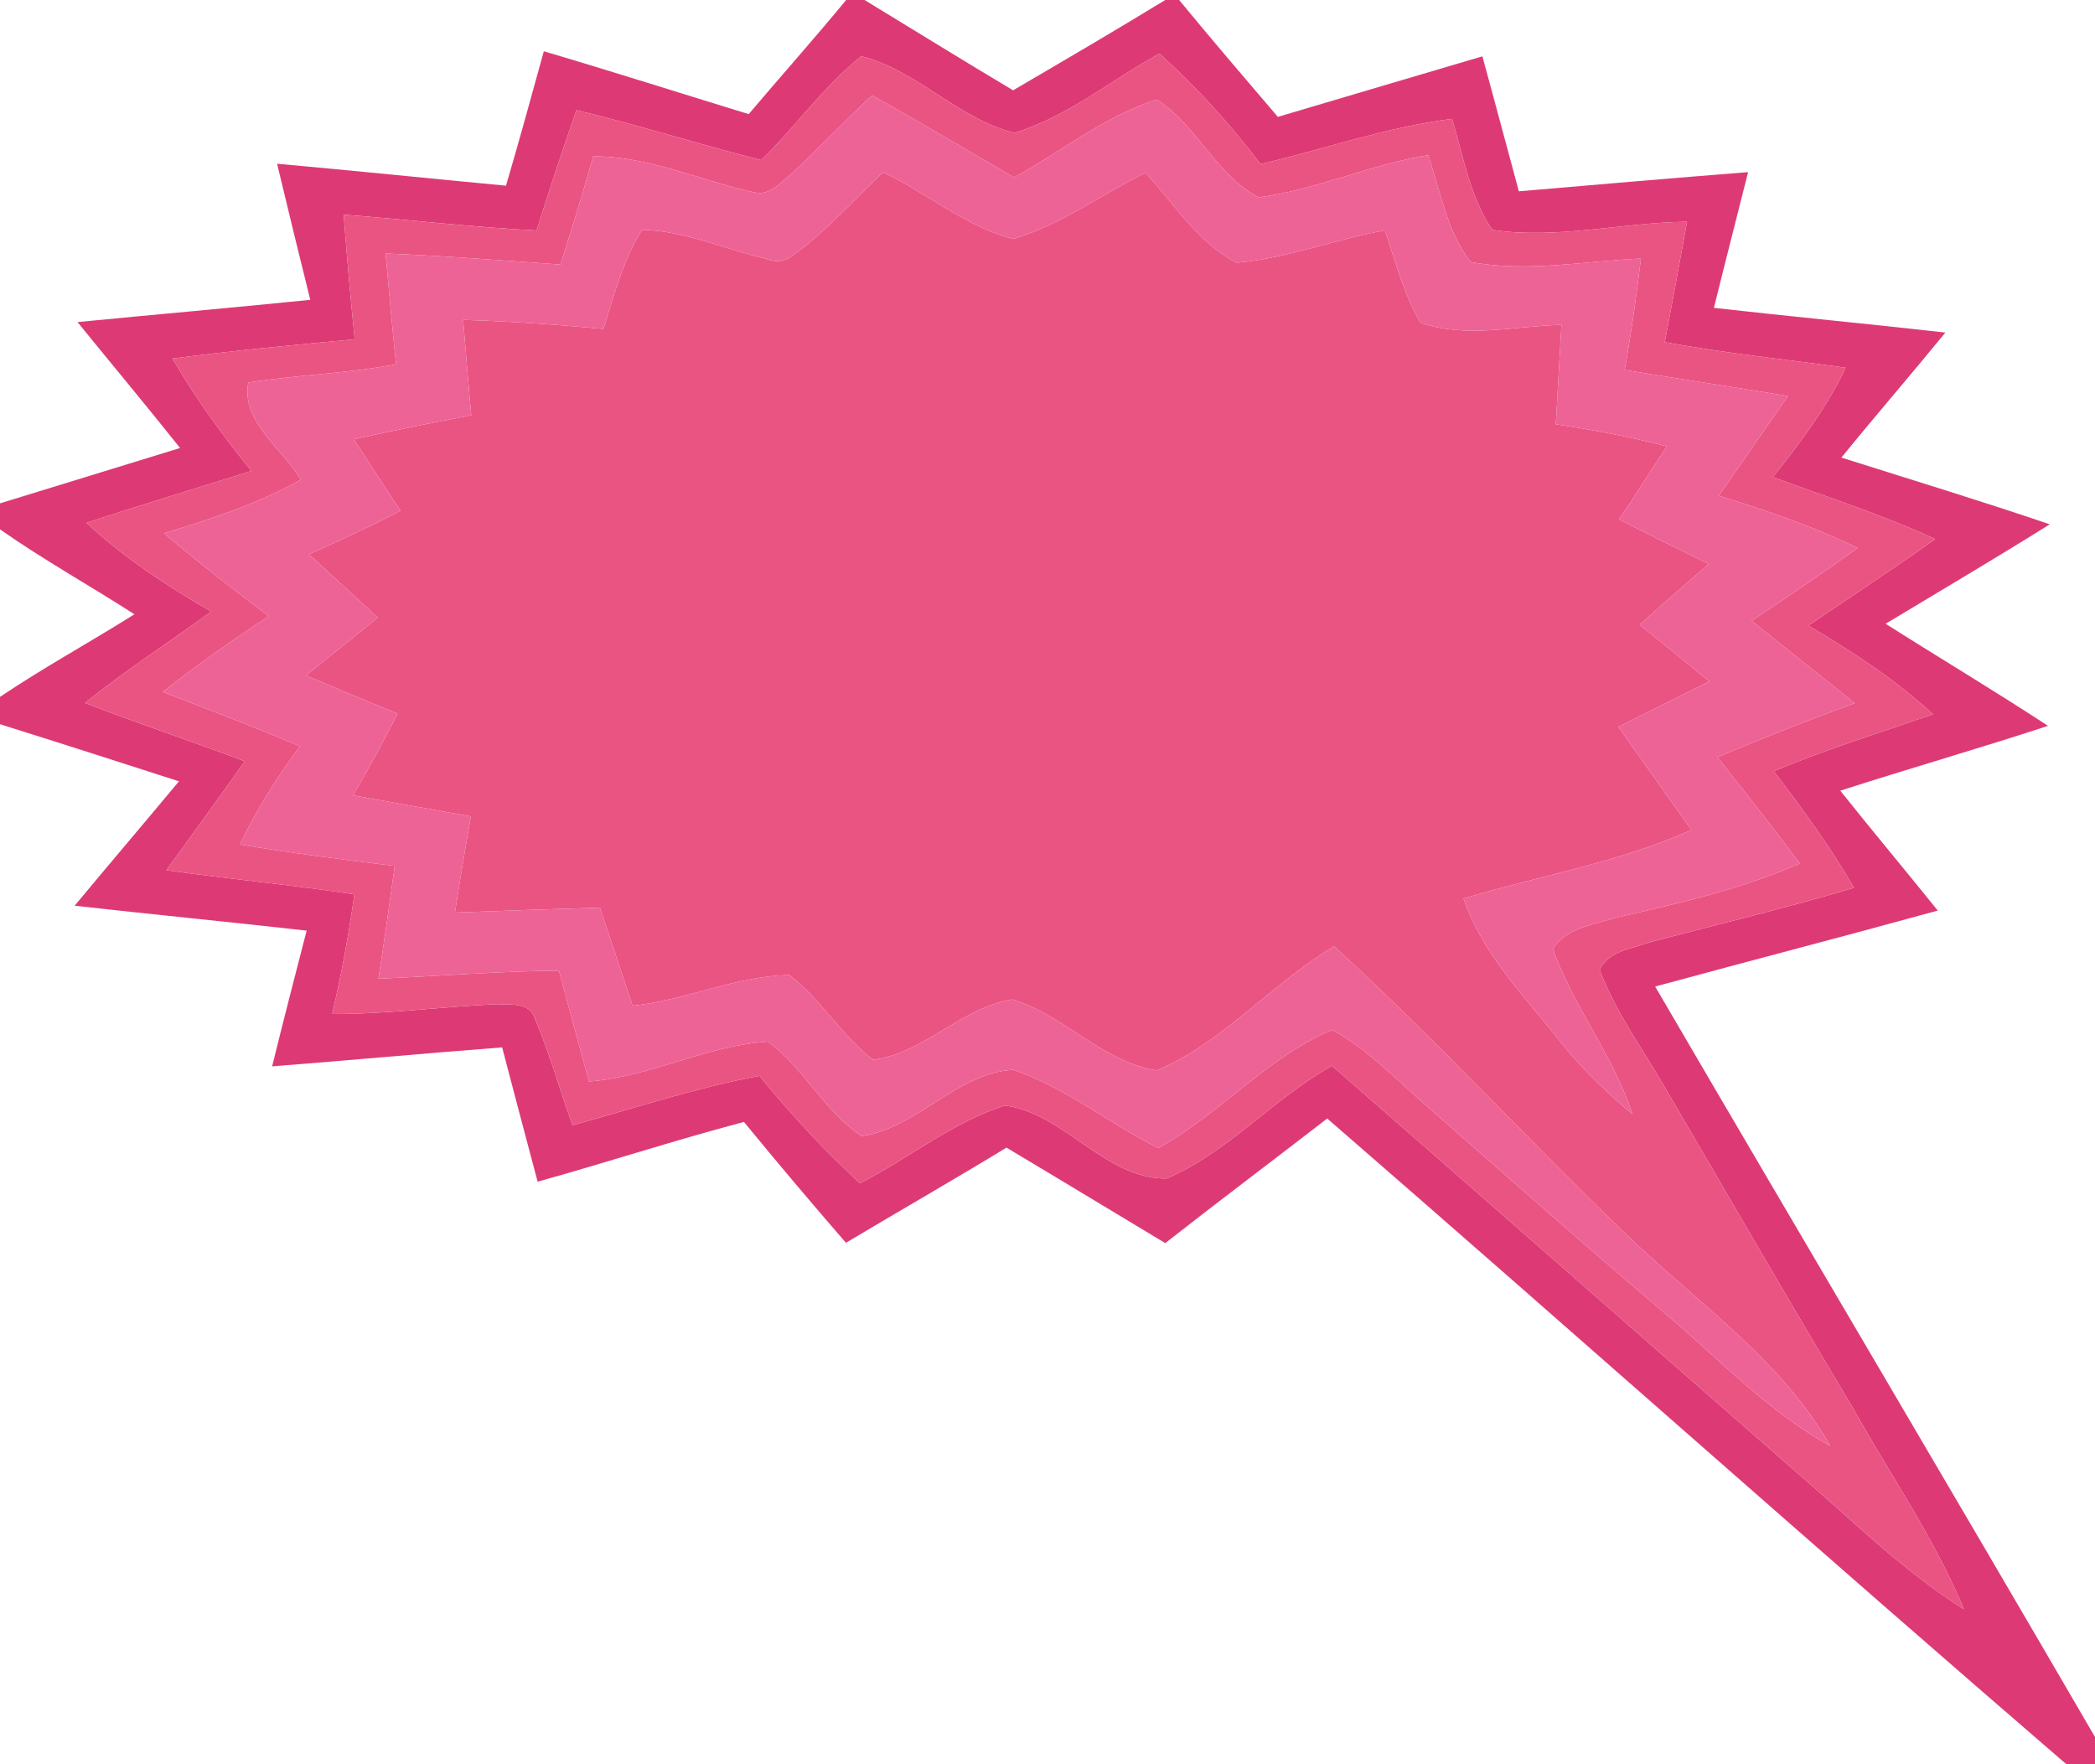 <?xml version="1.0" encoding="UTF-8" ?>
<!DOCTYPE svg PUBLIC "-//W3C//DTD SVG 1.1//EN" "http://www.w3.org/Graphics/SVG/1.1/DTD/svg11.dtd">
<svg width="190pt" height="160pt" viewBox="0 0 190 160" version="1.1" xmlns="http://www.w3.org/2000/svg">
<g id="#dd3a75ff">
<path fill="#dd3a75" opacity="1.00" d=" M 76.74 0.00 L 78.41 0.00 C 82.90 2.74 87.37 5.50 91.88 8.19 C 96.50 5.49 101.11 2.79 105.68 0.00 L 106.94 0.00 C 109.87 3.57 112.89 7.08 115.89 10.60 C 122.07 8.76 128.26 6.94 134.44 5.11 C 135.56 9.18 136.64 13.27 137.75 17.35 C 144.68 16.75 151.60 16.16 158.54 15.61 C 157.51 19.71 156.45 23.81 155.44 27.92 C 162.43 28.71 169.44 29.37 176.43 30.16 C 173.32 33.97 170.10 37.69 167.00 41.50 C 173.30 43.49 179.63 45.42 185.90 47.55 C 180.98 50.63 175.98 53.58 171.01 56.57 C 175.91 59.68 180.89 62.65 185.74 65.83 C 179.49 67.88 173.16 69.69 166.90 71.71 C 169.81 75.36 172.81 78.94 175.74 82.58 C 167.21 84.93 158.65 87.15 150.11 89.47 C 163.37 112.18 176.78 134.80 190.00 157.53 L 190.00 160.00 L 187.40 160.00 C 164.93 140.63 142.78 120.89 120.37 101.44 C 115.48 105.22 110.54 108.93 105.68 112.74 C 100.88 109.86 96.09 106.95 91.28 104.08 C 86.46 107.02 81.56 109.82 76.72 112.71 C 73.59 109.10 70.50 105.45 67.47 101.75 C 61.19 103.41 55.01 105.43 48.76 107.17 C 47.68 103.11 46.60 99.05 45.54 94.99 C 38.58 95.52 31.64 96.17 24.68 96.71 C 25.69 92.60 26.75 88.50 27.81 84.40 C 20.80 83.61 13.78 82.93 6.77 82.14 C 9.91 78.36 13.09 74.63 16.23 70.86 C 10.82 69.11 5.42 67.38 0.00 65.68 L 0.00 63.20 C 3.96 60.54 8.15 58.25 12.19 55.71 C 8.15 53.11 3.94 50.77 0.00 48.01 L 0.00 45.65 C 5.45 43.98 10.89 42.31 16.33 40.63 C 13.27 36.78 10.12 33.02 7.03 29.21 C 14.07 28.52 21.11 27.91 28.14 27.19 C 27.12 23.08 26.11 18.97 25.13 14.85 C 32.06 15.47 38.97 16.19 45.89 16.84 C 47.08 12.79 48.20 8.72 49.32 4.65 C 55.53 6.48 61.70 8.45 67.90 10.35 C 70.84 6.89 73.85 3.50 76.74 0.00 M 69.04 14.52 C 63.43 13.10 57.91 11.34 52.28 9.99 C 51.02 13.60 49.81 17.24 48.66 20.90 C 42.82 20.61 37.01 19.91 31.17 19.47 C 31.46 23.24 31.78 27.01 32.17 30.77 C 26.66 31.29 21.14 31.79 15.65 32.52 C 17.72 36.12 20.19 39.48 22.80 42.71 C 17.82 44.29 12.81 45.77 7.85 47.42 C 11.25 50.59 15.15 53.14 19.16 55.46 C 15.35 58.24 11.39 60.79 7.71 63.75 C 12.50 65.62 17.39 67.22 22.20 69.04 C 19.86 72.36 17.46 75.63 15.09 78.92 C 20.76 79.72 26.47 80.25 32.14 81.11 C 31.63 84.76 30.96 88.37 30.13 91.96 C 35.11 91.97 40.05 91.30 45.01 91.07 C 46.23 91.13 48.12 90.86 48.53 92.43 C 49.87 95.56 50.76 98.86 51.93 102.05 C 57.56 100.49 63.12 98.64 68.88 97.57 C 71.68 101.03 74.73 104.28 77.99 107.31 C 82.42 105.06 86.37 101.77 91.13 100.26 C 96.53 100.95 100.21 106.94 105.80 106.88 C 111.41 104.49 115.49 99.61 120.80 96.66 C 134.79 108.85 148.72 121.11 162.70 133.32 C 167.74 137.64 172.46 142.38 178.11 145.94 C 175.46 139.55 171.48 133.85 168.13 127.84 C 162.38 118.22 156.77 108.52 151.12 98.84 C 149.06 95.24 146.55 91.86 145.07 87.95 C 145.87 86.23 147.98 86.06 149.56 85.47 C 155.76 83.83 162.00 82.35 168.15 80.51 C 165.98 76.81 163.47 73.33 160.86 69.94 C 165.58 67.96 170.48 66.45 175.31 64.78 C 171.90 61.63 167.99 59.09 164.00 56.74 C 167.83 54.12 171.72 51.60 175.50 48.89 C 170.73 46.68 165.71 45.09 160.78 43.27 C 163.26 40.16 165.67 36.97 167.38 33.35 C 161.91 32.58 156.41 32.04 150.98 31.03 C 151.67 27.39 152.35 23.75 153.00 20.11 C 147.11 20.18 141.21 21.73 135.34 20.85 C 133.31 17.85 132.72 14.18 131.69 10.78 C 125.76 11.52 120.11 13.53 114.32 14.88 C 111.58 11.27 108.52 7.90 105.15 4.86 C 100.78 7.26 96.82 10.59 92.00 12.05 C 86.89 10.78 83.22 6.40 78.12 5.10 C 74.70 7.82 72.17 11.48 69.04 14.52 Z" />
</g>
<g id="#ea5482ff">
<path fill="#ea5482" opacity="1.00" d=" M 69.04 14.52 C 72.17 11.48 74.70 7.82 78.12 5.10 C 83.22 6.40 86.89 10.78 92.00 12.05 C 96.82 10.59 100.78 7.26 105.15 4.86 C 108.52 7.90 111.58 11.27 114.32 14.88 C 120.11 13.53 125.76 11.52 131.69 10.78 C 132.72 14.18 133.31 17.85 135.34 20.85 C 141.21 21.73 147.11 20.18 153.00 20.11 C 152.35 23.75 151.67 27.39 150.98 31.03 C 156.41 32.04 161.91 32.58 167.38 33.35 C 165.67 36.97 163.26 40.16 160.78 43.27 C 165.71 45.09 170.73 46.68 175.50 48.89 C 171.72 51.60 167.83 54.12 164.00 56.74 C 167.99 59.09 171.90 61.63 175.31 64.78 C 170.48 66.45 165.58 67.96 160.86 69.94 C 163.47 73.33 165.98 76.81 168.15 80.51 C 162.00 82.35 155.76 83.83 149.56 85.47 C 147.98 86.06 145.87 86.23 145.07 87.95 C 146.55 91.86 149.06 95.24 151.12 98.84 C 156.77 108.52 162.38 118.22 168.13 127.84 C 171.48 133.85 175.46 139.55 178.11 145.94 C 172.46 142.38 167.74 137.64 162.70 133.32 C 148.72 121.11 134.79 108.85 120.80 96.66 C 115.49 99.61 111.41 104.49 105.80 106.88 C 100.21 106.94 96.53 100.95 91.13 100.26 C 86.37 101.77 82.42 105.06 77.99 107.31 C 74.73 104.28 71.68 101.03 68.88 97.57 C 63.12 98.64 57.56 100.49 51.93 102.05 C 50.76 98.86 49.87 95.56 48.53 92.43 C 48.12 90.86 46.23 91.13 45.01 91.07 C 40.05 91.30 35.11 91.97 30.13 91.96 C 30.96 88.37 31.63 84.76 32.14 81.11 C 26.47 80.25 20.76 79.72 15.09 78.92 C 17.46 75.63 19.86 72.36 22.20 69.04 C 17.39 67.22 12.50 65.62 7.71 63.75 C 11.39 60.79 15.35 58.24 19.16 55.46 C 15.15 53.14 11.25 50.59 7.85 47.42 C 12.81 45.77 17.82 44.29 22.80 42.71 C 20.19 39.48 17.72 36.12 15.65 32.52 C 21.14 31.79 26.66 31.29 32.17 30.77 C 31.78 27.01 31.46 23.24 31.17 19.47 C 37.01 19.91 42.82 20.61 48.66 20.90 C 49.81 17.24 51.02 13.60 52.28 9.99 C 57.91 11.34 63.43 13.10 69.04 14.52 M 71.74 15.79 C 70.76 16.57 69.76 17.82 68.34 17.43 C 63.49 16.38 58.87 14.16 53.80 14.18 C 52.87 17.47 51.87 20.74 50.82 23.99 C 45.54 23.62 40.26 23.20 34.97 22.99 C 35.27 26.34 35.57 29.70 35.92 33.04 C 31.49 33.87 26.97 34.00 22.52 34.69 C 21.84 38.21 25.65 40.74 27.29 43.50 C 23.40 45.69 19.13 47.06 14.88 48.37 C 17.96 50.98 21.15 53.46 24.38 55.88 C 21.09 58.04 17.86 60.31 14.76 62.75 C 18.93 64.35 23.09 65.94 27.20 67.68 C 25.13 70.48 23.25 73.44 21.76 76.59 C 26.42 77.36 31.11 77.97 35.80 78.53 C 35.33 81.94 34.85 85.35 34.32 88.76 C 39.78 88.53 45.23 88.08 50.69 88.03 C 51.58 91.39 52.50 94.73 53.42 98.08 C 59.01 97.66 64.11 94.79 69.67 94.47 C 72.93 96.89 74.75 100.80 78.16 103.04 C 83.23 102.27 86.75 97.32 91.89 97.02 C 96.64 98.62 100.59 101.89 105.05 104.12 C 110.64 101.04 114.91 95.87 120.81 93.40 C 124.12 95.20 126.72 98.01 129.55 100.44 C 136.65 106.67 143.72 112.94 150.93 119.05 C 155.86 123.19 160.30 128.00 165.99 131.13 C 161.71 123.60 154.48 118.53 148.28 112.71 C 139.05 103.89 130.43 94.43 120.99 85.83 C 115.34 89.17 110.99 94.50 104.92 97.08 C 99.97 96.32 96.52 92.04 91.80 90.64 C 87.20 91.38 83.85 95.49 79.18 96.12 C 76.31 93.90 74.47 90.64 71.60 88.43 C 66.75 88.50 62.19 90.72 57.37 91.21 C 56.39 88.24 55.40 85.28 54.41 82.32 C 50.03 82.45 45.64 82.59 41.26 82.76 C 41.71 79.84 42.19 76.94 42.70 74.04 C 39.14 73.41 35.58 72.76 32.02 72.13 C 33.45 69.71 34.78 67.22 36.06 64.72 C 33.28 63.59 30.51 62.44 27.75 61.26 C 29.92 59.51 32.09 57.76 34.26 56.01 C 32.18 54.09 30.10 52.17 28.01 50.27 C 30.82 49.04 33.59 47.72 36.33 46.32 C 34.87 44.19 33.53 41.97 32.06 39.84 C 35.61 39.06 39.17 38.34 42.74 37.66 C 42.47 34.78 42.25 31.89 42.00 29.01 C 46.25 29.14 50.49 29.43 54.73 29.83 C 55.69 26.76 56.51 23.59 58.23 20.84 C 62.12 20.93 65.70 22.60 69.44 23.46 C 70.41 23.85 71.29 23.70 72.07 23.04 C 75.02 20.89 77.44 18.11 80.09 15.62 C 84.07 17.50 87.58 20.57 91.89 21.67 C 96.21 20.40 99.87 17.63 103.89 15.67 C 106.50 18.50 108.65 22.03 112.17 23.83 C 116.75 23.42 121.09 21.70 125.60 20.89 C 126.55 23.72 127.31 26.66 128.81 29.25 C 132.89 30.72 137.38 29.56 141.61 29.46 C 141.44 32.47 141.27 35.47 141.10 38.48 C 144.49 38.98 147.86 39.62 151.18 40.48 C 149.70 42.67 148.32 44.93 146.83 47.11 C 149.53 48.48 152.25 49.83 154.98 51.15 C 152.86 52.95 150.78 54.80 148.71 56.66 C 150.82 58.36 152.93 60.08 155.03 61.80 C 152.27 63.16 149.52 64.54 146.77 65.92 C 148.97 69.04 151.20 72.15 153.40 75.27 C 146.79 78.23 139.62 79.41 132.73 81.49 C 134.45 86.55 138.28 90.37 141.52 94.48 C 143.44 96.90 145.67 99.05 148.04 101.03 C 146.32 95.71 142.69 91.30 140.83 86.06 C 142.00 84.16 144.42 83.91 146.37 83.27 C 152.08 81.96 157.84 80.68 163.23 78.31 C 160.80 75.05 158.28 71.87 155.76 68.68 C 159.86 66.92 164.02 65.32 168.21 63.77 C 165.10 61.28 161.97 58.81 158.86 56.31 C 162.09 54.15 165.32 51.97 168.47 49.70 C 164.44 47.72 160.17 46.29 155.89 44.96 C 157.97 41.94 160.06 38.93 162.16 35.92 C 157.23 35.10 152.28 34.36 147.34 33.55 C 147.95 30.20 148.41 26.82 148.82 23.45 C 143.68 23.68 138.48 24.72 133.37 23.76 C 131.21 20.96 130.64 17.35 129.53 14.07 C 124.30 14.91 119.41 17.20 114.16 17.90 C 110.27 15.88 108.57 11.36 104.90 9.03 C 100.19 10.55 96.27 13.72 91.98 16.09 C 87.68 13.62 83.43 11.06 79.09 8.65 C 76.60 10.98 74.25 13.46 71.74 15.79 Z" />
</g>
<g id="#ed6395ff">
<path fill="#ed6395" opacity="1.00" d=" M 71.74 15.79 C 74.25 13.46 76.60 10.98 79.09 8.65 C 83.43 11.06 87.68 13.62 91.98 16.09 C 96.27 13.72 100.19 10.55 104.90 9.03 C 108.57 11.36 110.27 15.88 114.16 17.90 C 119.41 17.20 124.30 14.91 129.53 14.07 C 130.64 17.35 131.21 20.96 133.37 23.76 C 138.48 24.72 143.68 23.68 148.82 23.45 C 148.41 26.82 147.95 30.20 147.34 33.55 C 152.28 34.36 157.23 35.10 162.16 35.92 C 160.06 38.93 157.97 41.94 155.89 44.96 C 160.17 46.29 164.44 47.72 168.47 49.70 C 165.32 51.97 162.09 54.15 158.86 56.31 C 161.97 58.81 165.10 61.28 168.21 63.77 C 164.02 65.32 159.86 66.92 155.76 68.68 C 158.28 71.87 160.80 75.05 163.23 78.31 C 157.84 80.68 152.08 81.96 146.37 83.27 C 144.42 83.91 142.00 84.16 140.83 86.06 C 142.69 91.30 146.32 95.71 148.04 101.03 C 145.67 99.05 143.44 96.90 141.52 94.48 C 138.28 90.37 134.45 86.55 132.73 81.49 C 139.62 79.41 146.79 78.23 153.40 75.27 C 151.20 72.15 148.97 69.04 146.77 65.92 C 149.52 64.54 152.27 63.16 155.03 61.80 C 152.93 60.08 150.82 58.36 148.71 56.66 C 150.78 54.80 152.86 52.95 154.98 51.15 C 152.25 49.83 149.53 48.48 146.83 47.11 C 148.32 44.93 149.70 42.67 151.18 40.48 C 147.86 39.62 144.49 38.98 141.10 38.48 C 141.27 35.47 141.44 32.47 141.61 29.46 C 137.38 29.56 132.89 30.72 128.81 29.25 C 127.31 26.66 126.55 23.72 125.60 20.89 C 121.09 21.70 116.75 23.42 112.17 23.83 C 108.65 22.03 106.50 18.50 103.89 15.67 C 99.87 17.63 96.21 20.40 91.89 21.67 C 87.58 20.57 84.07 17.50 80.09 15.62 C 77.44 18.11 75.02 20.89 72.07 23.04 C 71.29 23.70 70.41 23.85 69.44 23.46 C 65.70 22.60 62.12 20.93 58.23 20.84 C 56.51 23.59 55.69 26.76 54.73 29.83 C 50.49 29.43 46.25 29.14 42.00 29.01 C 42.25 31.89 42.47 34.78 42.74 37.66 C 39.17 38.34 35.61 39.06 32.06 39.84 C 33.53 41.97 34.87 44.19 36.33 46.32 C 33.59 47.72 30.82 49.04 28.01 50.27 C 30.10 52.17 32.18 54.09 34.26 56.01 C 32.09 57.76 29.92 59.51 27.75 61.26 C 30.51 62.44 33.28 63.59 36.06 64.72 C 34.78 67.22 33.45 69.71 32.02 72.13 C 35.58 72.76 39.14 73.41 42.70 74.04 C 42.19 76.94 41.71 79.84 41.26 82.76 C 45.64 82.59 50.03 82.45 54.41 82.32 C 55.40 85.28 56.39 88.24 57.37 91.21 C 62.19 90.72 66.75 88.50 71.60 88.43 C 74.47 90.64 76.31 93.90 79.18 96.12 C 83.85 95.49 87.20 91.38 91.80 90.64 C 96.52 92.04 99.97 96.32 104.92 97.08 C 110.99 94.50 115.34 89.17 120.99 85.83 C 130.43 94.43 139.05 103.89 148.28 112.71 C 154.48 118.53 161.71 123.60 165.99 131.13 C 160.30 128.00 155.86 123.19 150.93 119.05 C 143.72 112.94 136.65 106.67 129.55 100.44 C 126.72 98.01 124.12 95.20 120.81 93.40 C 114.91 95.87 110.64 101.04 105.05 104.12 C 100.59 101.89 96.64 98.62 91.89 97.02 C 86.75 97.32 83.23 102.27 78.16 103.04 C 74.75 100.80 72.93 96.89 69.67 94.47 C 64.11 94.79 59.01 97.66 53.42 98.08 C 52.50 94.73 51.58 91.39 50.69 88.03 C 45.23 88.08 39.78 88.53 34.32 88.76 C 34.85 85.35 35.33 81.94 35.80 78.53 C 31.11 77.97 26.42 77.36 21.76 76.59 C 23.25 73.44 25.13 70.48 27.20 67.68 C 23.09 65.94 18.93 64.35 14.76 62.75 C 17.86 60.31 21.09 58.04 24.38 55.88 C 21.15 53.46 17.96 50.98 14.88 48.37 C 19.13 47.06 23.40 45.69 27.29 43.50 C 25.65 40.74 21.84 38.21 22.52 34.69 C 26.97 34.00 31.49 33.87 35.92 33.04 C 35.57 29.70 35.27 26.34 34.97 22.99 C 40.26 23.20 45.54 23.62 50.82 23.99 C 51.87 20.74 52.87 17.47 53.80 14.18 C 58.87 14.16 63.49 16.38 68.34 17.43 C 69.76 17.82 70.76 16.57 71.74 15.79 Z" />
</g>
</svg>
